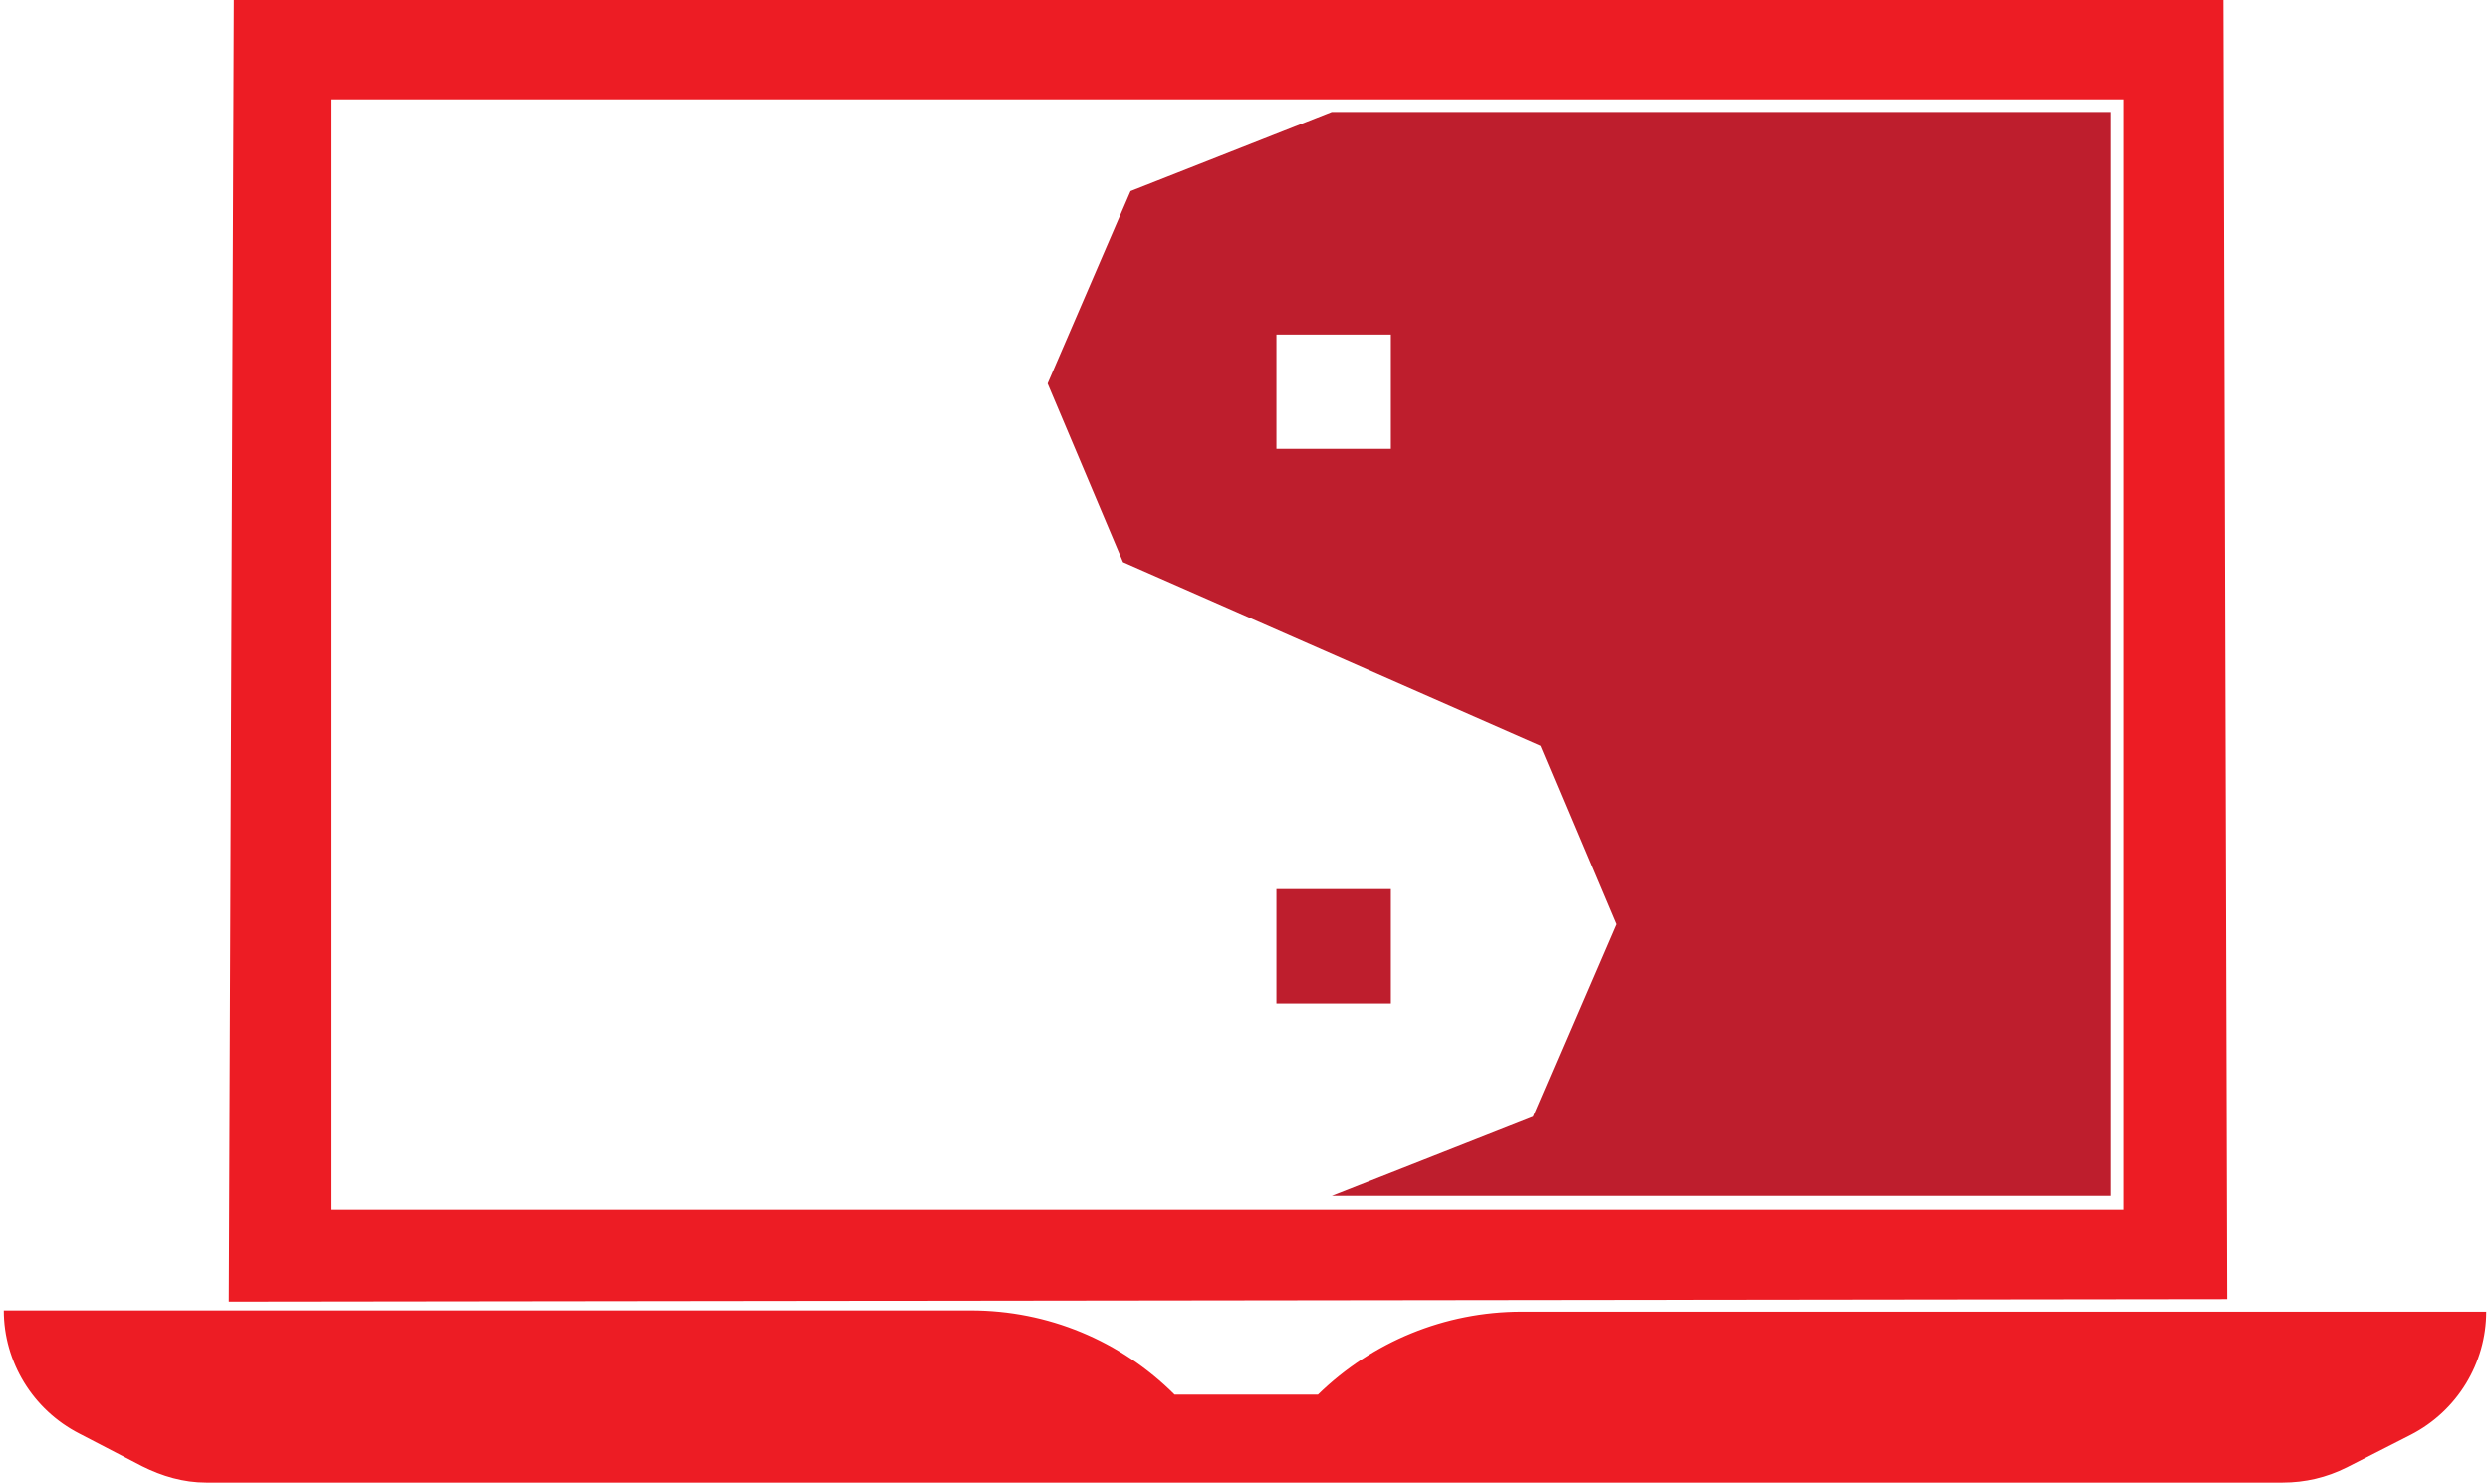 <?xml version="1.0" encoding="utf-8"?>
<!-- Generator: Adobe Illustrator 19.2.1, SVG Export Plug-In . SVG Version: 6.00 Build 0)  -->
<svg version="1.1" id="shared_code" xmlns="http://www.w3.org/2000/svg" xmlns:xlink="http://www.w3.org/1999/xlink" x="0px" y="0px"
	 viewBox="0 0 198 118" style="enable-background:new 0 0 198 118;" xml:space="preserve">
<style type="text/css">
	.st0{fill:#ED1C24;}
	.st1{fill:#BE1E2D;}
</style>
<g>
	<g>
		<path class="st0" d="M104.8,110.9L104.8,110.9l-6.8,0v0h-4.6l0,0c-4.3-4.3-10.1-6.7-16.2-6.7H0.3v0c0,4.1,2.3,7.9,6,9.8l5,2.6
			c1.6,0.8,3.3,1.3,5.1,1.3h83.7v0h81.4c1.8,0,3.5-0.4,5.1-1.2l5.1-2.6c3.7-1.9,6-5.7,6-9.8v0H121
			C114.9,104.3,109.1,106.7,104.8,110.9z"/>
		<g>
			<path class="st1" d="M105.9,8.9l-16,6.3l-6.6,15.3l6,14.2l16.6,7.3l16.6,7.3l6,14.2l-6.6,15.3l-16,6.3h61.9V8.9H105.9z
				 M110.6,35.7h-9.1v-9.1h9.1V35.7z"/>
			<rect x="101.5" y="70.7" class="st1" width="9.1" height="9.1"/>
		</g>
	</g>
	<path class="st0" d="M176.8,0L18.6,0l-0.4,103.5l158.9-0.2L176.8,0z M168.9,96.2H26.3V7.9h142.6V96.2z"/>
</g>
</svg>
